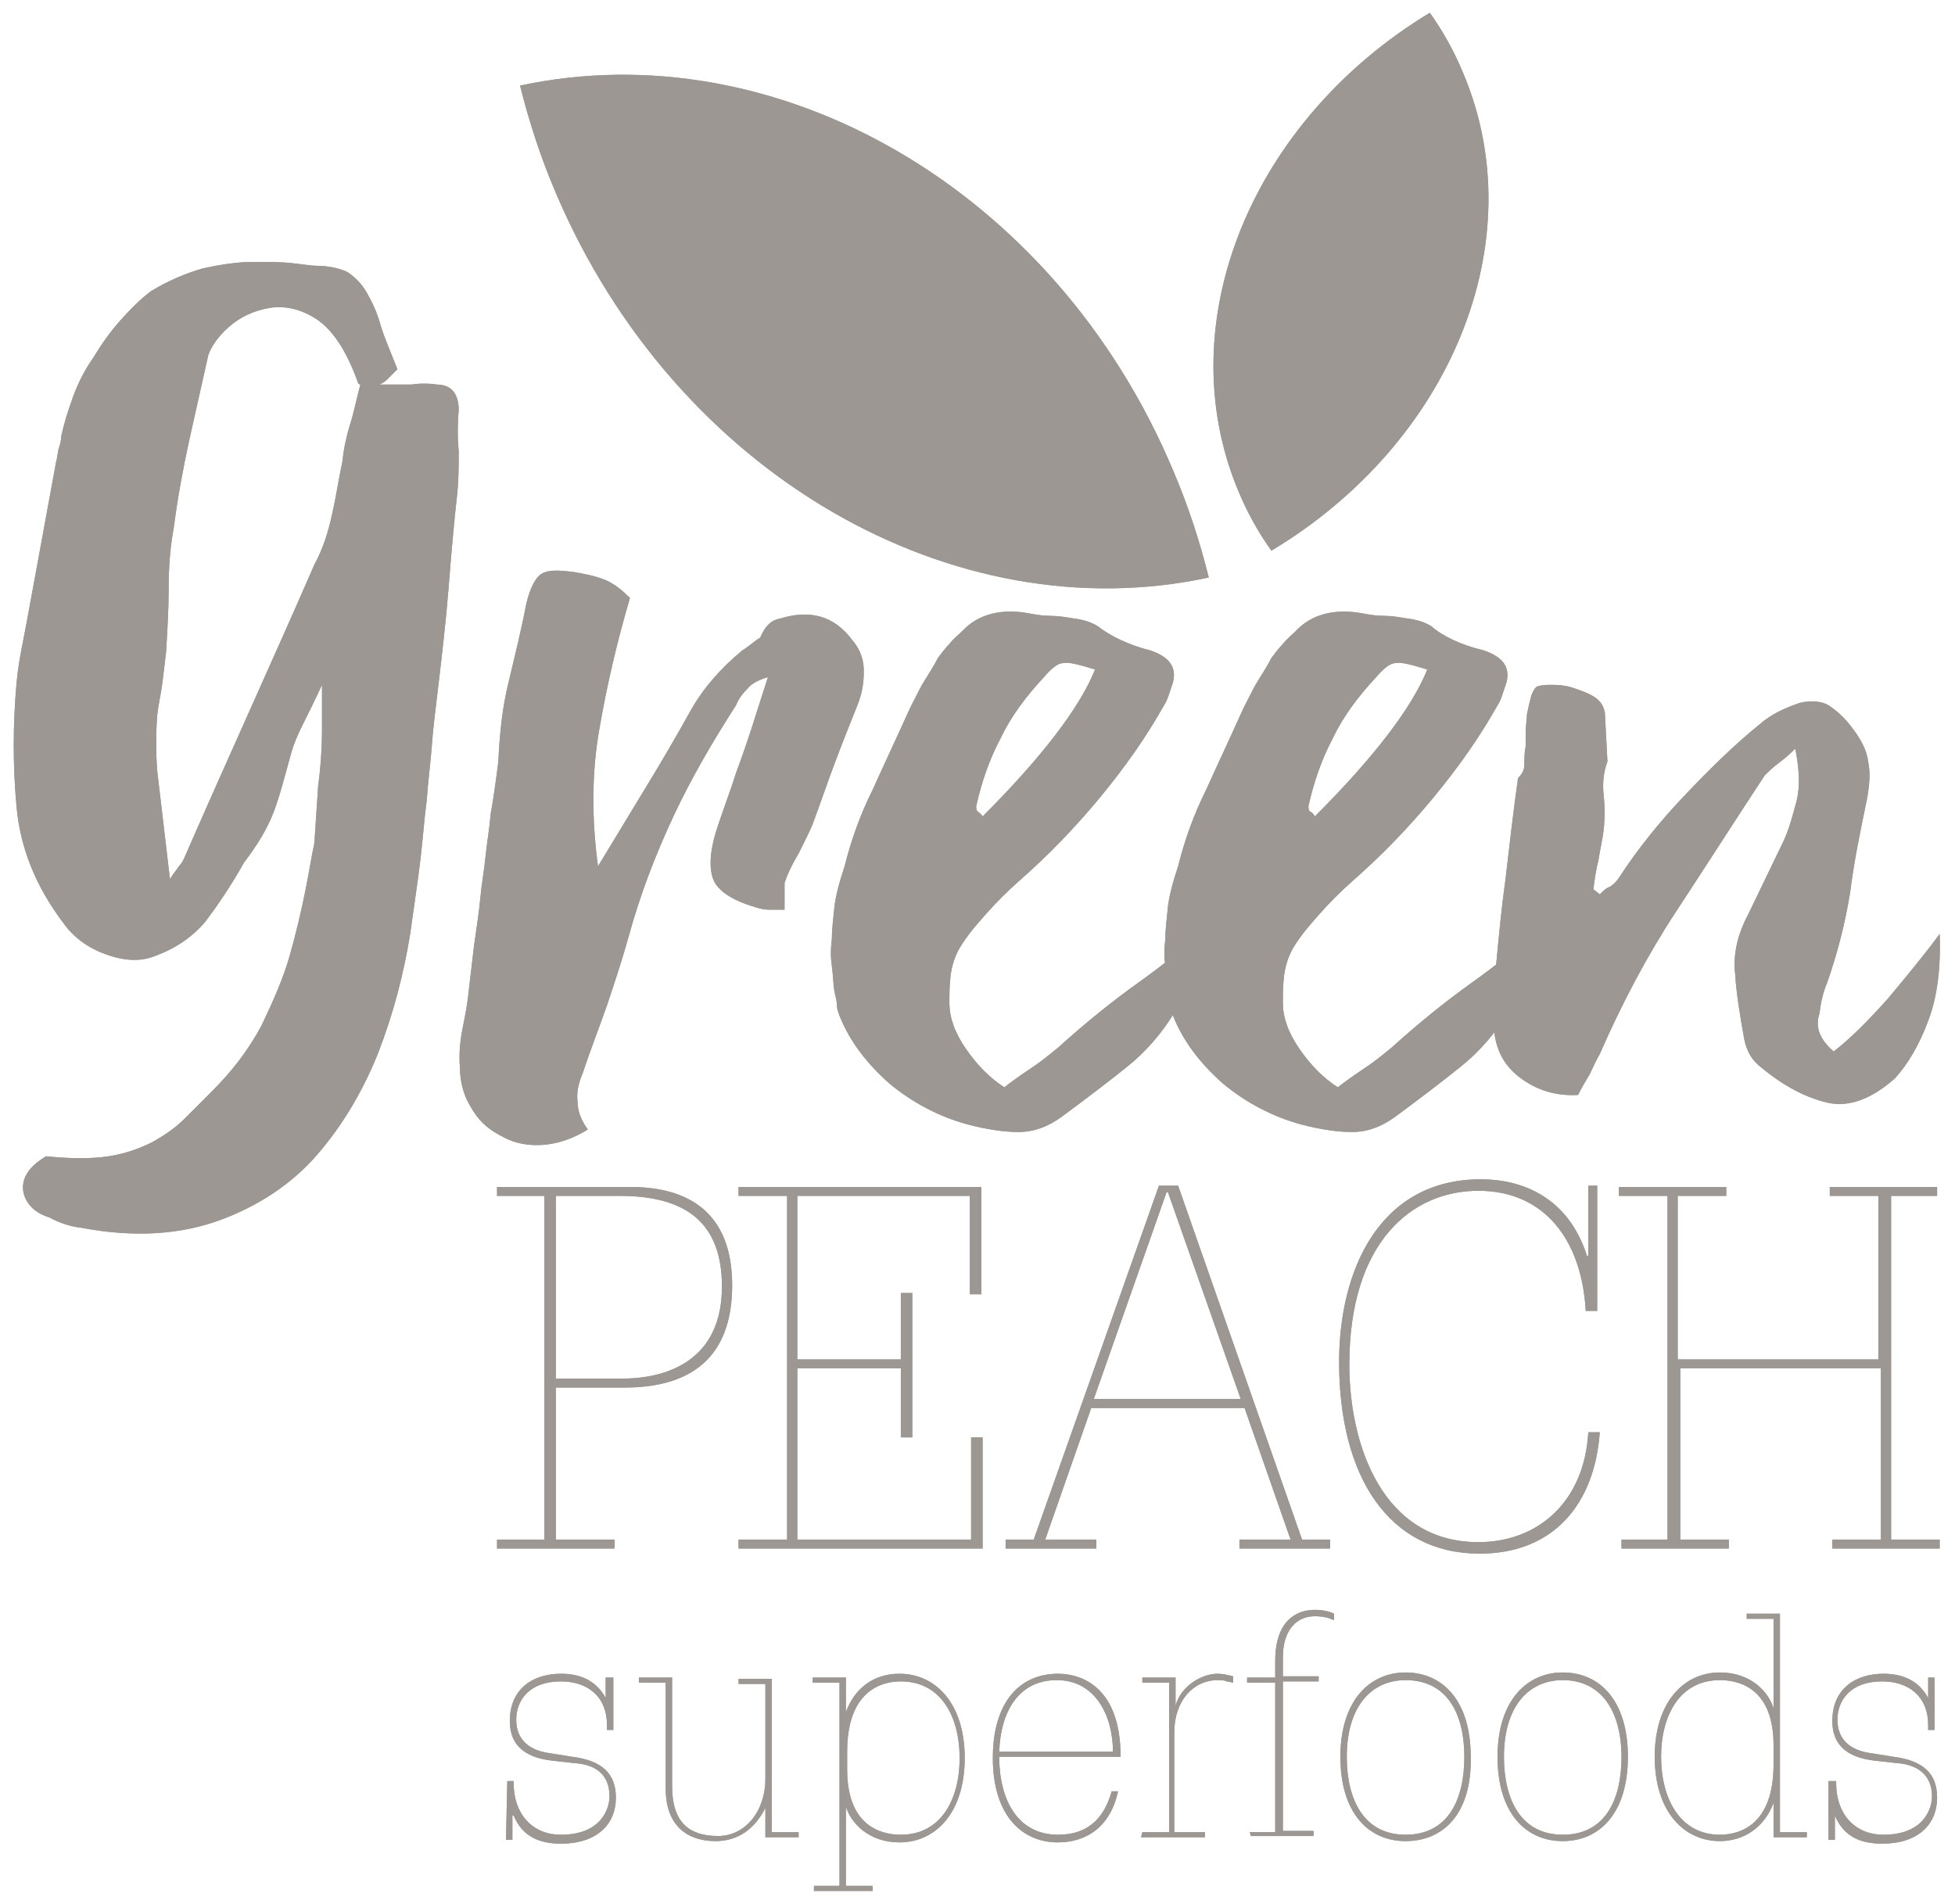 <?xml version="1.0" encoding="utf-8"?>
<!-- Generator: Adobe Illustrator 19.1.0, SVG Export Plug-In . SVG Version: 6.00 Build 0)  -->
<svg version="1.1" id="Layer_1" xmlns="http://www.w3.org/2000/svg" xmlns:xlink="http://www.w3.org/1999/xlink" x="0px" y="0px"
	 viewBox="32 -29 153 149" style="enable-background:new 32 -29 153 149;" xml:space="preserve">
<style type="text/css">
	.st0{fill:#9C9792;}
</style>
<g>
	<g>
		<g>
			<path class="st0" d="M72.7-22.3c0.7,2.8,1.6,5.6,2.8,8.4c9.4,22.1,31.2,34.4,51.1,30.1c-0.7-2.8-1.6-5.6-2.8-8.4
				C114.5-14.3,92.7-26.6,72.7-22.3z"/>
			<path class="st0" d="M143.9-28c1,1.4,1.9,3,2.6,4.7c5.6,13.2-1,29-15,37.4c-1-1.4-1.9-3-2.6-4.7C123.4-3.8,130-19.6,143.9-28z"/>
			<g>
				<path class="st0" d="M66.2,1.1c1.1,0,1.7,0.7,1.7,2c-0.1,1.1-0.1,2.2,0,3.2c0,1,0,2.1-0.1,3.2c-0.3,2.6-0.5,5.1-0.7,7.6
					c-0.2,2.5-0.5,5.1-0.8,7.6c-0.2,1.7-0.4,3.2-0.5,4.6c-0.1,1.4-0.3,2.8-0.4,4.3c-0.2,1.5-0.3,3-0.5,4.7c-0.2,1.7-0.5,3.6-0.8,5.8
					c-0.5,3.1-1.3,6.2-2.5,9.3c-1.2,3-2.8,5.7-4.8,8s-4.6,4-7.6,5.1s-6.6,1.4-10.8,0.6c-0.9-0.1-1.8-0.4-2.5-0.8
					c-1-0.3-1.5-0.8-1.8-1.3c-0.3-0.5-0.4-1.1-0.2-1.7c0.2-0.6,0.7-1.2,1.7-1.8c2,0.2,3.6,0.2,4.9,0s2.4-0.6,3.4-1.1
					c0.9-0.5,1.8-1.1,2.5-1.8c0.7-0.7,1.4-1.4,2.2-2.2c1.6-1.6,2.9-3.3,3.9-5.2c0.9-1.9,1.7-3.7,2.2-5.5s0.9-3.5,1.2-5
					c0.3-1.5,0.5-2.8,0.7-3.7c0.1-1.5,0.2-3,0.3-4.5c0.2-1.5,0.3-3,0.3-4.5v-3.4c-0.6,1.3-1.1,2.3-1.5,3.1s-0.7,1.5-0.9,2.2
					c-0.5,1.8-0.9,3.4-1.4,4.7c-0.5,1.3-1.3,2.6-2.3,3.9c-1,1.8-2.1,3.4-3,4.6c-1,1.2-2.3,2.1-3.9,2.7c-1.2,0.5-2.5,0.4-3.9-0.1
					s-2.5-1.3-3.3-2.4c-2.2-2.9-3.4-5.9-3.7-9.1c-0.3-3.2-0.3-6.5,0-9.8c0.1-1.1,0.3-2.2,0.5-3.2s0.4-2.1,0.6-3.2l2-10.9
					c0.1-0.3,0.1-0.7,0.2-1c0.1-0.3,0.2-0.7,0.2-1c0.2-0.9,0.5-1.9,0.9-3C38.1,1,38.6,0,39.3-1c0.6-1,1.3-2,2.1-2.9
					c0.8-0.9,1.6-1.7,2.4-2.3C45.1-7,46.5-7.6,47.9-8c1.4-0.3,2.7-0.5,3.9-0.5c1.2,0,2.2,0,3.1,0.1c0.9,0.1,1.5,0.2,1.8,0.2
					c1,0,1.9,0.2,2.5,0.5c0.6,0.4,1.1,0.9,1.5,1.6c0.4,0.7,0.8,1.5,1.1,2.6c0.3,1,0.8,2.1,1.3,3.4c-0.3,0.3-0.6,0.6-0.8,0.8
					c-0.2,0.2-0.4,0.3-0.6,0.4c-0.1,0-0.1,0-0.1,0s0,0-0.1,0c0.9,0,1.7,0,2.7,0C64.8,1,65.6,1,66.2,1.1z M58.8,7.1
					c0.1-1,0.3-1.9,0.6-2.9c0.3-0.9,0.5-2,0.8-3.1C60.1,1.1,60,1,60,0.9c-0.9-2.5-2-4.1-3.2-4.9c-1.2-0.8-2.5-1.1-3.7-0.9
					c-1.2,0.2-2.3,0.7-3.2,1.5c-0.9,0.8-1.4,1.6-1.6,2.2c-0.5,2.2-1,4.5-1.5,6.7c-0.5,2.3-0.9,4.5-1.2,6.8c-0.3,1.6-0.4,3.2-0.4,4.8
					S45.1,20.3,45,22c-0.1,0.9-0.2,1.7-0.3,2.5c-0.1,0.8-0.3,1.6-0.4,2.5c-0.1,1.4-0.1,2.9,0,4.3l1,8.5c0.3-0.5,0.6-0.8,0.7-1
					c0.2-0.2,0.3-0.4,0.4-0.6c1.7-3.9,3.4-7.7,5.1-11.5s3.4-7.6,5.1-11.5c0.7-1.3,1.1-2.6,1.4-4C58.3,9.9,58.5,8.5,58.8,7.1z"/>
				<path class="st0" d="M93.1,19.4c2.3-0.7,4.2-0.2,5.6,1.7c0.6,0.7,0.9,1.5,0.9,2.4s-0.1,1.7-0.5,2.7c-0.6,1.5-1.2,3-1.8,4.6
					c-0.6,1.6-1.1,3.1-1.7,4.7c-0.2,0.5-0.6,1.3-1.1,2.3c-0.6,1-0.9,1.7-1.1,2.3v2.1c-0.4,0-0.8,0-1.2,0s-0.8-0.1-1.1-0.2
					c-1.7-0.5-2.8-1.2-3.2-2c-0.4-0.8-0.4-2.1,0.1-3.8c0.5-1.6,1.1-3.1,1.6-4.7c0.6-1.6,1.1-3.1,1.6-4.7l0.9-2.8
					c-0.7,0.2-1.3,0.5-1.6,0.9c-0.4,0.4-0.7,0.8-0.9,1.3c-1.8,2.8-3.5,5.7-4.9,8.7c-1.4,3-2.6,6.1-3.5,9.4c-0.5,1.8-1.1,3.6-1.7,5.4
					c-0.6,1.7-1.3,3.5-1.9,5.3c-0.3,0.7-0.5,1.5-0.4,2.2c0,0.8,0.3,1.5,0.8,2.2c-1.1,0.7-2.3,1.1-3.4,1.2c-1.2,0.1-2.3-0.1-3.2-0.6
					c-1-0.5-1.8-1.1-2.4-2.1c-0.6-0.9-1-2-1-3.3c-0.1-1,0-2.1,0.2-3.1c0.2-1,0.4-2,0.5-3.1l0.4-3.4c0.2-1.4,0.4-2.7,0.5-3.8
					c0.1-1.1,0.3-2.1,0.4-3.2c0.1-1,0.3-2.1,0.4-3.3c0.2-1.1,0.4-2.5,0.6-4.1c0.1-2.1,0.3-4.2,0.8-6.2c0.5-2.1,1-4.1,1.4-6.2
					c0.3-1.2,0.7-2,1.2-2.3s1.3-0.3,2.7-0.1c1.1,0.2,1.9,0.4,2.5,0.7s1.1,0.7,1.7,1.3c-1,3.4-1.8,6.8-2.4,10.3
					c-0.6,3.4-0.6,7-0.1,10.7l4-6.6c1.1-1.8,2.2-3.7,3.2-5.5s2.4-3.4,4.1-4.8c0.5-0.3,0.9-0.7,1.4-1C92,19.7,92.6,19.5,93.1,19.4z"
					/>
				<path class="st0" d="M122,21.9c1.5,0.5,2.1,1.3,1.8,2.5c-0.1,0.3-0.2,0.6-0.3,0.9c-0.1,0.3-0.2,0.6-0.4,0.9
					c-1.4,2.5-3.1,4.9-5,7.2s-4,4.5-6.4,6.6c-0.9,0.8-1.7,1.6-2.5,2.5s-1.5,1.7-2.1,2.7c-0.4,0.7-0.6,1.4-0.7,2.1
					c-0.1,0.8-0.1,1.5-0.1,2.2c0,1.1,0.4,2.3,1.3,3.6c0.9,1.3,1.9,2.3,3,3c0.5-0.4,1.2-0.9,2.1-1.5s1.6-1.2,2.1-1.6
					c2.1-1.9,4.2-3.6,6.3-5.1c2.1-1.5,3.7-2.8,4.7-3.9c-0.1,0.7-0.3,1.4-0.5,2.2c-0.1,0.6-0.3,1.2-0.5,2c-0.2,0.7-0.5,1.3-0.8,1.9
					c-1,1.7-2.3,3.2-3.8,4.4c-1.5,1.2-3.2,2.5-5.1,3.9c-1.1,0.8-2.2,1.2-3.4,1.2c-1.1,0-2.5-0.2-4-0.6c-2.2-0.6-4.3-1.7-6.1-3.2
					c-1.8-1.6-3.1-3.3-3.9-5.3c-0.1-0.3-0.2-0.5-0.2-0.8s-0.1-0.7-0.2-1.1c-0.1-0.7-0.1-1.3-0.2-2s-0.1-1.3,0-2.1
					c0-0.7,0.1-1.5,0.2-2.5c0.1-0.9,0.4-2,0.8-3.2c0.5-2,1.2-4,2.2-6c0.9-2,1.8-3.9,2.7-5.9c0.3-0.7,0.7-1.4,1.1-2.2
					c0.4-0.7,0.9-1.4,1.3-2.2c0.3-0.4,0.6-0.8,0.9-1.1c0.3-0.4,0.7-0.7,1-1c1.2-1.3,3-1.8,5.2-1.4c0.5,0.1,1.1,0.2,1.7,0.2
					s1.2,0.1,1.8,0.2c0.8,0.1,1.4,0.3,1.9,0.6C118.9,20.8,120.4,21.5,122,21.9z M108.9,34.9c4.6-4.6,7.6-8.5,8.8-11.5
					c-1.3-0.4-2.1-0.6-2.5-0.5c-0.4,0-0.9,0.4-1.5,1.1c-1.4,1.5-2.6,3.1-3.4,4.8c-0.9,1.7-1.5,3.5-1.9,5.3c0,0.1,0,0.3,0.1,0.4
					C108.6,34.6,108.8,34.7,108.9,34.9z"/>
				<path class="st0" d="M148.1,21.9c1.5,0.5,2.1,1.3,1.8,2.5c-0.1,0.3-0.2,0.6-0.3,0.9c-0.1,0.3-0.2,0.6-0.4,0.9
					c-1.4,2.5-3.1,4.9-5,7.2s-4,4.5-6.4,6.6c-0.9,0.8-1.7,1.6-2.5,2.5c-0.8,0.9-1.5,1.7-2.1,2.7c-0.4,0.7-0.6,1.4-0.7,2.1
					c-0.1,0.8-0.1,1.5-0.1,2.2c0,1.1,0.4,2.3,1.3,3.6c0.9,1.3,1.9,2.3,3,3c0.5-0.4,1.2-0.9,2.1-1.5s1.6-1.2,2.1-1.6
					c2.1-1.9,4.2-3.6,6.3-5.1c2.1-1.5,3.7-2.8,4.7-3.9c-0.1,0.7-0.3,1.4-0.5,2.2c-0.1,0.6-0.3,1.2-0.5,2c-0.2,0.7-0.5,1.3-0.8,1.9
					c-1,1.7-2.3,3.2-3.8,4.4c-1.5,1.2-3.2,2.5-5.1,3.9c-1.1,0.8-2.2,1.2-3.4,1.2c-1.1,0-2.5-0.2-4-0.6c-2.2-0.6-4.3-1.7-6.1-3.2
					c-1.8-1.6-3.1-3.3-3.9-5.3c-0.1-0.3-0.2-0.5-0.2-0.8s-0.1-0.7-0.2-1.1c-0.1-0.7-0.1-1.3-0.2-2s-0.1-1.3,0-2.1
					c0-0.7,0.1-1.5,0.2-2.5c0.1-0.9,0.4-2,0.8-3.2c0.5-2,1.2-4,2.2-6c0.9-2,1.8-3.9,2.7-5.9c0.3-0.7,0.7-1.4,1.1-2.2
					c0.4-0.7,0.9-1.4,1.3-2.2c0.3-0.4,0.6-0.8,0.9-1.1c0.3-0.4,0.7-0.7,1-1c1.2-1.3,3-1.8,5.2-1.4c0.5,0.1,1.1,0.2,1.7,0.2
					c0.6,0,1.2,0.1,1.8,0.2c0.8,0.1,1.4,0.3,1.9,0.6C144.9,20.8,146.4,21.5,148.1,21.9z M134.9,34.9c4.6-4.6,7.6-8.5,8.8-11.5
					c-1.3-0.4-2.1-0.6-2.5-0.5c-0.4,0-0.9,0.4-1.5,1.1c-1.4,1.5-2.6,3.1-3.4,4.8c-0.9,1.7-1.5,3.5-1.9,5.3c0,0.1,0,0.3,0.1,0.4
					C134.7,34.6,134.8,34.7,134.9,34.9z"/>
				<path class="st0" d="M175.5,53.3c1.3-1,2.7-2.4,4.3-4.2c1.5-1.8,2.9-3.5,4-5c0.1,2.7-0.2,5-0.9,6.8c-0.7,1.9-1.6,3.4-2.6,4.5
					c-1.8,1.6-3.6,2.3-5.3,1.9s-3.4-1.3-5.1-2.7c-0.8-0.6-1.2-1.3-1.4-2.3c-0.3-1.7-0.6-3.4-0.7-5c-0.2-1.6,0.2-3.2,1-4.7l2.7-5.6
					c0.5-1,0.8-2.2,1.1-3.3c0.3-1.2,0.2-2.6-0.1-4.1c-0.5,0.5-1,0.9-1.4,1.2s-0.7,0.6-1,0.9c-2.3,3.5-4.6,7.1-6.9,10.6
					c-2.3,3.5-4.3,7.3-6,11.2c-0.3,0.5-0.5,1-0.8,1.6c-0.3,0.5-0.6,1-0.9,1.6c-1.8,0.1-3.3-0.4-4.6-1.4s-1.9-2.3-2-4
					c-0.1-1.1,0-2.7,0.2-4.9c0.2-2.1,0.4-4.3,0.7-6.4c0.3-2.6,0.6-5.2,1-8.1c0.3-0.3,0.5-0.6,0.5-1.1s0-0.9,0.1-1.4
					c0-0.3,0-0.6,0-1.1s0.1-1,0.1-1.4c0.1-0.5,0.2-0.9,0.3-1.3c0.1-0.4,0.3-0.7,0.4-0.8c0.1-0.1,0.5-0.2,1-0.2c0.6,0,1.1,0,1.8,0.2
					c0.6,0.2,1.2,0.4,1.7,0.7s0.8,0.7,0.9,1.3l0.2,3.8c-0.3,0.8-0.4,1.7-0.3,2.6c0.1,0.9,0.1,1.9,0,2.8c-0.1,0.8-0.3,1.6-0.4,2.3
					c-0.2,0.8-0.3,1.5-0.4,2.3l0.5,0.4c0.3-0.3,0.5-0.5,0.8-0.6c0.3-0.2,0.5-0.4,0.7-0.7c1.5-2.3,3.2-4.4,5.1-6.4
					c1.9-2,3.8-3.9,5.9-5.6c0.9-0.8,2-1.3,3.2-1.7c0.9-0.2,1.7-0.1,2.2,0.2c0.6,0.4,1.2,0.9,1.8,1.7c0.7,0.9,1.2,1.8,1.3,2.7
					c0.2,0.9,0.1,1.9-0.1,3c-0.5,2.4-1,4.8-1.3,7.2c-0.4,2.5-1,4.8-1.8,7.1c-0.3,0.7-0.5,1.5-0.6,2.4
					C174,51.5,174.5,52.4,175.5,53.3z"/>
			</g>
			<g>
				<g>
					<path class="st0" d="M70.9,91.5h3.7V64.6h-3.7v-0.7h10.4c4.7,0,8,2.1,8,7.7c0,5.8-3.4,8-8.4,8h-5.4v11.9h4.6v0.7h-9.2
						C70.9,92.2,70.9,91.5,70.9,91.5z M75.5,78.9h5.2c1.7,0,7.8-0.3,7.8-7.2c0-4.9-2.7-7.1-8-7.1h-5V78.9z"/>
					<path class="st0" d="M89.8,91.5h3.8V64.6h-3.8v-0.7h19v8.4h-0.9v-7.7H94.4v12.8h8.1v-5.2h0.9v11.3h-0.9v-5.4h-8.1v13.4H108v-8
						h0.9v8.7H89.8V91.5z"/>
					<path class="st0" d="M110.6,91.5h2.3l9.8-27.7h1.5l9.7,27.7h2.2v0.7H129v-0.7h4l-3.6-10.3h-12l-3.6,10.3h4v0.7h-7.1v-0.7H110.6
						z M129.1,80.5l-5.7-16.2h-0.1l-5.7,16.2H129.1z"/>
					<path class="st0" d="M157,63.9v9.7h-0.9c-0.3-5.5-3.2-9.4-8.4-9.4s-10.1,4-10.1,13.6c0,6.3,2.6,13.9,10.1,13.9
						c4.7,0,8.3-3.2,8.6-8.6h0.9c-0.4,5.6-3.6,9.5-9.4,9.5c-7.1,0-11-6-11-15c0-7.1,3.1-14.3,11.1-14.3c3.1,0,6.8,1.3,8.3,6h0.1
						v-5.5h0.7V63.9z"/>
					<path class="st0" d="M158.7,91.5h3.8V64.6h-3.8v-0.7h8.4v0.7h-3.8v12.8H179V64.6h-3.8v-0.7h8.4v0.7H180v26.9h3.8v0.7h-8.4v-0.7
						h3.8V78.1h-15.7v13.4h3.8v0.7h-8.4v-0.7H158.7z"/>
				</g>
			</g>
		</g>
		<path class="st0" d="M71.7,110.4h0.5v0.2c0,2.3,1.4,4,3.7,4c3.2,0,3.8-2.1,3.8-3c0-1.8-1.2-2.5-2.7-2.6l-1.8-0.2
			c-1.7-0.2-3.3-0.9-3.3-3.1c0-2.6,1.9-3.7,4-3.7c1.6,0,2.8,0.6,3.5,1.9l0,0v-1.6H80v4.1h-0.5V106c0-2.2-1.5-3.4-3.6-3.4
			c-2.5,0-3.5,1.5-3.5,3c0,1.7,1.2,2.4,2.5,2.6l1.9,0.3c2.3,0.3,3.4,1.3,3.4,3.2c0,2.1-1.5,3.6-4.3,3.6c-1.6,0-3-0.5-3.7-2.2h-0.1
			v1.9h-0.5L71.7,110.4L71.7,110.4z"/>
		<path class="st0" d="M92.4,114.4h2.1v0.4h-2.6v-2.3l0,0c-0.8,1.6-2.1,2.6-3.9,2.6c-2.2,0-3.9-1.2-3.9-4.1v-8.3H82v-0.4h2.6v8.5
			c0,2.8,1.3,3.9,3.6,3.9c2.1,0,3.7-1.9,3.7-4.5v-7.4h-2.1v-0.4h2.6C92.4,102.4,92.4,114.4,92.4,114.4z"/>
		<path class="st0" d="M97.7,102.7h-2.1v-0.4h2.6v2.7l0,0c0.7-1.9,2.2-3,4.2-3c2.8,0,5.1,2.3,5.1,6.6s-2.3,6.6-5.1,6.6
			c-2.4,0-3.8-1.5-4.2-2.8l0,0v6.2h2.1v0.4h-4.6v-0.4h2V102.7z M98.3,109.5c0,4.3,2.5,5.1,4.2,5.1c3.1,0,4.6-2.7,4.6-6s-1.5-6-4.6-6
			c-1.7,0-4.2,0.9-4.2,5.5V109.5z"/>
		<path class="st0" d="M110.2,108.5c0,3.3,1.4,6.1,4.6,6.1c2.6,0,3.7-1.6,4.2-3.4h0.5c-0.6,2.8-2.5,4-4.7,4c-2.9,0-5.1-2.2-5.1-6.6
			c0-4.5,2.2-6.6,5.1-6.6c1.8,0,4.9,1,4.9,6.5H110.2z M119.1,108.1c0-2.7-1.3-5.6-4.4-5.6c-3,0-4.4,2.5-4.5,5.6H119.1z"/>
		<path class="st0" d="M121.4,114.4h2.1v-11.7h-2.1v-0.4h2.6v2.2l0,0c0.4-1.5,2-2.5,3.3-2.5c0.4,0,0.8,0.1,1.2,0.2v0.5
			c-0.1,0-0.3-0.1-0.5-0.1c-0.2-0.1-0.4-0.1-0.7-0.1c-1.9,0-3.4,1.6-3.4,4.1v7.8h2.4v0.4h-5L121.4,114.4L121.4,114.4z"/>
		<path class="st0" d="M129.8,114.4h2v-11.7h-2.2v-0.4h2.2V101c0-3.1,1.6-4,3.1-4c0.8,0,1.3,0.2,1.5,0.3v0.5
			c-0.5-0.2-0.9-0.3-1.5-0.3c-1.6,0-2.5,1.3-2.5,3.2v1.5h2.8v0.4h-2.8v11.7h2.4v0.4h-4.9L129.8,114.4L129.8,114.4z"/>
		<path class="st0" d="M142,115.1c-2.9,0-5.1-2.2-5.1-6.6c0-4.4,2.3-6.6,5.1-6.6c2.9,0,5.1,2.2,5.1,6.6
			C147.2,112.9,145,115.1,142,115.1z M142,102.5c-2.7,0-4.6,2.1-4.6,6c0,3.3,1.3,6.1,4.6,6.1c3.3,0,4.6-2.7,4.6-6.1
			C146.6,105.2,145.3,102.5,142,102.5z"/>
		<path class="st0" d="M154.3,115.1c-2.9,0-5.1-2.2-5.1-6.6c0-4.4,2.3-6.6,5.1-6.6c2.9,0,5.1,2.2,5.1,6.6
			C159.4,112.9,157.2,115.1,154.3,115.1z M154.3,102.5c-2.7,0-4.6,2.1-4.6,6c0,3.3,1.3,6.1,4.6,6.1s4.6-2.7,4.6-6.1
			C158.9,105.2,157.5,102.5,154.3,102.5z"/>
		<path class="st0" d="M170.8,112.1L170.8,112.1c-0.7,1.9-2.3,3-4.2,3c-2.8,0-5.1-2.3-5.1-6.6s2.3-6.6,5.1-6.6
			c2.4,0,3.8,1.5,4.2,2.8l0,0v-7h-2.1v-0.4h2.6v17.1h2.1v0.4h-2.6V112.1z M170.8,107.6c0-4.3-2.5-5.1-4.2-5.1c-3.1,0-4.6,2.7-4.6,6
			s1.5,6.1,4.6,6.1c1.7,0,4.2-0.9,4.2-5.5V107.6z"/>
		<path class="st0" d="M175.2,110.4h0.5v0.2c0,2.3,1.4,4,3.7,4c3.2,0,3.8-2.1,3.8-3c0-1.8-1.3-2.5-2.7-2.6l-1.8-0.2
			c-1.7-0.2-3.3-0.9-3.3-3.1c0-2.6,1.9-3.7,4-3.7c1.6,0,2.8,0.6,3.5,1.9l0,0v-1.6h0.5v4.1h-0.5V106c0-2.2-1.5-3.4-3.6-3.4
			c-2.5,0-3.5,1.5-3.5,3c0,1.7,1.2,2.4,2.5,2.6l1.9,0.3c2.3,0.3,3.4,1.3,3.4,3.2c0,2.1-1.5,3.6-4.3,3.6c-1.6,0-3-0.5-3.7-2.2l0,0
			v1.9h-0.5v-4.6H175.2z"/>
	</g>
	<g>
		<g>
			<path class="st0" d="M72.7-22.3c0.7,2.8,1.6,5.6,2.8,8.4c9.4,22.1,31.2,34.4,51.1,30.1c-0.7-2.8-1.6-5.6-2.8-8.4
				C114.5-14.3,92.7-26.6,72.7-22.3z"/>
			<path class="st0" d="M143.9-28c1,1.4,1.9,3,2.6,4.7c5.6,13.2-1,29-15,37.4c-1-1.4-1.9-3-2.6-4.7C123.4-3.8,130-19.6,143.9-28z"/>
			<g>
				<path class="st0" d="M66.2,1.1c1.1,0,1.7,0.7,1.7,2c-0.1,1.1-0.1,2.2,0,3.2c0,1,0,2.1-0.1,3.2c-0.3,2.6-0.5,5.1-0.7,7.6
					c-0.2,2.5-0.5,5.1-0.8,7.6c-0.2,1.7-0.4,3.2-0.5,4.6c-0.1,1.4-0.3,2.8-0.4,4.3c-0.2,1.5-0.3,3-0.5,4.7c-0.2,1.7-0.5,3.6-0.8,5.8
					c-0.5,3.1-1.3,6.2-2.5,9.3c-1.2,3-2.8,5.7-4.8,8s-4.6,4-7.6,5.1s-6.6,1.4-10.8,0.6c-0.9-0.1-1.8-0.4-2.5-0.8
					c-1-0.3-1.5-0.8-1.8-1.3c-0.3-0.5-0.4-1.1-0.2-1.7c0.2-0.6,0.7-1.2,1.7-1.8c2,0.2,3.6,0.2,4.9,0s2.4-0.6,3.4-1.1
					c0.9-0.5,1.8-1.1,2.5-1.8c0.7-0.7,1.4-1.4,2.2-2.2c1.6-1.6,2.9-3.3,3.9-5.2c0.9-1.9,1.7-3.7,2.2-5.5s0.9-3.5,1.2-5
					c0.3-1.5,0.5-2.8,0.7-3.7c0.1-1.5,0.2-3,0.3-4.5c0.2-1.5,0.3-3,0.3-4.5v-3.4c-0.6,1.3-1.1,2.3-1.5,3.1s-0.7,1.5-0.9,2.2
					c-0.5,1.8-0.9,3.4-1.4,4.7c-0.5,1.3-1.3,2.6-2.3,3.9c-1,1.8-2.1,3.4-3,4.6c-1,1.2-2.3,2.1-3.9,2.7c-1.2,0.5-2.5,0.4-3.9-0.1
					s-2.5-1.3-3.3-2.4c-2.2-2.9-3.4-5.9-3.7-9.1c-0.3-3.2-0.3-6.5,0-9.8c0.1-1.1,0.3-2.2,0.5-3.2s0.4-2.1,0.6-3.2l2-10.9
					c0.1-0.3,0.1-0.7,0.2-1c0.1-0.3,0.2-0.7,0.2-1c0.2-0.9,0.5-1.9,0.9-3C38.1,1,38.6,0,39.3-1c0.6-1,1.3-2,2.1-2.9
					c0.8-0.9,1.6-1.7,2.4-2.3C45.1-7,46.5-7.6,47.9-8c1.4-0.3,2.7-0.5,3.9-0.5c1.2,0,2.2,0,3.1,0.1c0.9,0.1,1.5,0.2,1.8,0.2
					c1,0,1.9,0.2,2.5,0.5c0.6,0.4,1.1,0.9,1.5,1.6c0.4,0.7,0.8,1.5,1.1,2.6c0.3,1,0.8,2.1,1.3,3.4c-0.3,0.3-0.6,0.6-0.8,0.8
					c-0.2,0.2-0.4,0.3-0.6,0.4c-0.1,0-0.1,0-0.1,0s0,0-0.1,0c0.9,0,1.7,0,2.7,0C64.8,1,65.6,1,66.2,1.1z M58.8,7.1
					c0.1-1,0.3-1.9,0.6-2.9c0.3-0.9,0.5-2,0.8-3.1C60.1,1.1,60,1,60,0.9c-0.9-2.5-2-4.1-3.2-4.9c-1.2-0.8-2.5-1.1-3.7-0.9
					c-1.2,0.2-2.3,0.7-3.2,1.5c-0.9,0.8-1.4,1.6-1.6,2.2c-0.5,2.2-1,4.5-1.5,6.7c-0.5,2.3-0.9,4.5-1.2,6.8c-0.3,1.6-0.4,3.2-0.4,4.8
					S45.1,20.3,45,22c-0.1,0.9-0.2,1.7-0.3,2.5c-0.1,0.8-0.3,1.6-0.4,2.5c-0.1,1.4-0.1,2.9,0,4.3l1,8.5c0.3-0.5,0.6-0.8,0.7-1
					c0.2-0.2,0.3-0.4,0.4-0.6c1.7-3.9,3.4-7.7,5.1-11.5s3.4-7.6,5.1-11.5c0.7-1.3,1.1-2.6,1.4-4C58.3,9.9,58.5,8.5,58.8,7.1z"/>
				<path class="st0" d="M93.1,19.4c2.3-0.7,4.2-0.2,5.6,1.7c0.6,0.7,0.9,1.5,0.9,2.4s-0.1,1.7-0.5,2.7c-0.6,1.5-1.2,3-1.8,4.6
					c-0.6,1.6-1.1,3.1-1.7,4.7c-0.2,0.5-0.6,1.3-1.1,2.3c-0.6,1-0.9,1.7-1.1,2.3v2.1c-0.4,0-0.8,0-1.2,0s-0.8-0.1-1.1-0.2
					c-1.7-0.5-2.8-1.2-3.2-2c-0.4-0.8-0.4-2.1,0.1-3.8c0.5-1.6,1.1-3.1,1.6-4.7c0.6-1.6,1.1-3.1,1.6-4.7l0.9-2.8
					c-0.7,0.2-1.3,0.5-1.6,0.9c-0.4,0.4-0.7,0.8-0.9,1.3c-1.8,2.8-3.5,5.7-4.9,8.7c-1.4,3-2.6,6.1-3.5,9.4c-0.5,1.8-1.1,3.6-1.7,5.4
					c-0.6,1.7-1.3,3.5-1.9,5.3c-0.3,0.7-0.5,1.5-0.4,2.2c0,0.8,0.3,1.5,0.8,2.2c-1.1,0.7-2.3,1.1-3.4,1.2c-1.2,0.1-2.3-0.1-3.2-0.6
					c-1-0.5-1.8-1.1-2.4-2.1c-0.6-0.9-1-2-1-3.3c-0.1-1,0-2.1,0.2-3.1c0.2-1,0.4-2,0.5-3.1l0.4-3.4c0.2-1.4,0.4-2.7,0.5-3.8
					c0.1-1.1,0.3-2.1,0.4-3.2c0.1-1,0.3-2.1,0.4-3.3c0.2-1.1,0.4-2.5,0.6-4.1c0.1-2.1,0.3-4.2,0.8-6.2c0.5-2.1,1-4.1,1.4-6.2
					c0.3-1.2,0.7-2,1.2-2.3s1.3-0.3,2.7-0.1c1.1,0.2,1.9,0.4,2.5,0.7s1.1,0.7,1.7,1.3c-1,3.4-1.8,6.8-2.4,10.3
					c-0.6,3.4-0.6,7-0.1,10.7l4-6.6c1.1-1.8,2.2-3.7,3.2-5.5s2.4-3.4,4.1-4.8c0.5-0.3,0.9-0.7,1.4-1C92,19.7,92.6,19.5,93.1,19.4z"
					/>
				<path class="st0" d="M122,21.9c1.5,0.5,2.1,1.3,1.8,2.5c-0.1,0.3-0.2,0.6-0.3,0.9c-0.1,0.3-0.2,0.6-0.4,0.9
					c-1.4,2.5-3.1,4.9-5,7.2s-4,4.5-6.4,6.6c-0.9,0.8-1.7,1.6-2.5,2.5s-1.5,1.7-2.1,2.7c-0.4,0.7-0.6,1.4-0.7,2.1
					c-0.1,0.8-0.1,1.5-0.1,2.2c0,1.1,0.4,2.3,1.3,3.6c0.9,1.3,1.9,2.3,3,3c0.5-0.4,1.2-0.9,2.1-1.5s1.6-1.2,2.1-1.6
					c2.1-1.9,4.2-3.6,6.3-5.1c2.1-1.5,3.7-2.8,4.7-3.9c-0.1,0.7-0.3,1.4-0.5,2.2c-0.1,0.6-0.3,1.2-0.5,2c-0.2,0.7-0.5,1.3-0.8,1.9
					c-1,1.7-2.3,3.2-3.8,4.4c-1.5,1.2-3.2,2.5-5.1,3.9c-1.1,0.8-2.2,1.2-3.4,1.2c-1.1,0-2.5-0.2-4-0.6c-2.2-0.6-4.3-1.7-6.1-3.2
					c-1.8-1.6-3.1-3.3-3.9-5.3c-0.1-0.3-0.2-0.5-0.2-0.8s-0.1-0.7-0.2-1.1c-0.1-0.7-0.1-1.3-0.2-2s-0.1-1.3,0-2.1
					c0-0.7,0.1-1.5,0.2-2.5c0.1-0.9,0.4-2,0.8-3.2c0.5-2,1.2-4,2.2-6c0.9-2,1.8-3.9,2.7-5.9c0.3-0.7,0.7-1.4,1.1-2.2
					c0.4-0.7,0.9-1.4,1.3-2.2c0.3-0.4,0.6-0.8,0.9-1.1c0.3-0.4,0.7-0.7,1-1c1.2-1.3,3-1.8,5.2-1.4c0.5,0.1,1.1,0.2,1.7,0.2
					s1.2,0.1,1.8,0.2c0.8,0.1,1.4,0.3,1.9,0.6C118.9,20.8,120.4,21.5,122,21.9z M108.9,34.9c4.6-4.6,7.6-8.5,8.8-11.5
					c-1.3-0.4-2.1-0.6-2.5-0.5c-0.4,0-0.9,0.4-1.5,1.1c-1.4,1.5-2.6,3.1-3.4,4.8c-0.9,1.7-1.5,3.5-1.9,5.3c0,0.1,0,0.3,0.1,0.4
					C108.6,34.6,108.8,34.7,108.9,34.9z"/>
				<path class="st0" d="M148.1,21.9c1.5,0.5,2.1,1.3,1.8,2.5c-0.1,0.3-0.2,0.6-0.3,0.9c-0.1,0.3-0.2,0.6-0.4,0.9
					c-1.4,2.5-3.1,4.9-5,7.2s-4,4.5-6.4,6.6c-0.9,0.8-1.7,1.6-2.5,2.5c-0.8,0.9-1.5,1.7-2.1,2.7c-0.4,0.7-0.6,1.4-0.7,2.1
					c-0.1,0.8-0.1,1.5-0.1,2.2c0,1.1,0.4,2.3,1.3,3.6c0.9,1.3,1.9,2.3,3,3c0.5-0.4,1.2-0.9,2.1-1.5s1.6-1.2,2.1-1.6
					c2.1-1.9,4.2-3.6,6.3-5.1c2.1-1.5,3.7-2.8,4.7-3.9c-0.1,0.7-0.3,1.4-0.5,2.2c-0.1,0.6-0.3,1.2-0.5,2c-0.2,0.7-0.5,1.3-0.8,1.9
					c-1,1.7-2.3,3.2-3.8,4.4c-1.5,1.2-3.2,2.5-5.1,3.9c-1.1,0.8-2.2,1.2-3.4,1.2c-1.1,0-2.5-0.2-4-0.6c-2.2-0.6-4.3-1.7-6.1-3.2
					c-1.8-1.6-3.1-3.3-3.9-5.3c-0.1-0.3-0.2-0.5-0.2-0.8s-0.1-0.7-0.2-1.1c-0.1-0.7-0.1-1.3-0.2-2s-0.1-1.3,0-2.1
					c0-0.7,0.1-1.5,0.2-2.5c0.1-0.9,0.4-2,0.8-3.2c0.5-2,1.2-4,2.2-6c0.9-2,1.8-3.9,2.7-5.9c0.3-0.7,0.7-1.4,1.1-2.2
					c0.4-0.7,0.9-1.4,1.3-2.2c0.3-0.4,0.6-0.8,0.9-1.1c0.3-0.4,0.7-0.7,1-1c1.2-1.3,3-1.8,5.2-1.4c0.5,0.1,1.1,0.2,1.7,0.2
					c0.6,0,1.2,0.1,1.8,0.2c0.8,0.1,1.4,0.3,1.9,0.6C144.9,20.8,146.4,21.5,148.1,21.9z M134.9,34.9c4.6-4.6,7.6-8.5,8.8-11.5
					c-1.3-0.4-2.1-0.6-2.5-0.5c-0.4,0-0.9,0.4-1.5,1.1c-1.4,1.5-2.6,3.1-3.4,4.8c-0.9,1.7-1.5,3.5-1.9,5.3c0,0.1,0,0.3,0.1,0.4
					C134.7,34.6,134.8,34.7,134.9,34.9z"/>
				<path class="st0" d="M175.5,53.3c1.3-1,2.7-2.4,4.3-4.2c1.5-1.8,2.9-3.5,4-5c0.1,2.7-0.2,5-0.9,6.8c-0.7,1.9-1.6,3.4-2.6,4.5
					c-1.8,1.6-3.6,2.3-5.3,1.9s-3.4-1.3-5.1-2.7c-0.8-0.6-1.2-1.3-1.4-2.3c-0.3-1.7-0.6-3.4-0.7-5c-0.2-1.6,0.2-3.2,1-4.7l2.7-5.6
					c0.5-1,0.8-2.2,1.1-3.3c0.3-1.2,0.2-2.6-0.1-4.1c-0.5,0.5-1,0.9-1.4,1.2s-0.7,0.6-1,0.9c-2.3,3.5-4.6,7.1-6.9,10.6
					c-2.3,3.5-4.3,7.3-6,11.2c-0.3,0.5-0.5,1-0.8,1.6c-0.3,0.5-0.6,1-0.9,1.6c-1.8,0.1-3.3-0.4-4.6-1.4s-1.9-2.3-2-4
					c-0.1-1.1,0-2.7,0.2-4.9c0.2-2.1,0.4-4.3,0.7-6.4c0.3-2.6,0.6-5.2,1-8.1c0.3-0.3,0.5-0.6,0.5-1.1s0-0.9,0.1-1.4
					c0-0.3,0-0.6,0-1.1s0.1-1,0.1-1.4c0.1-0.5,0.2-0.9,0.3-1.3c0.1-0.4,0.3-0.7,0.4-0.8c0.1-0.1,0.5-0.2,1-0.2c0.6,0,1.1,0,1.8,0.2
					c0.6,0.2,1.2,0.4,1.7,0.7s0.8,0.7,0.9,1.3l0.2,3.8c-0.3,0.8-0.4,1.7-0.3,2.6c0.1,0.9,0.1,1.9,0,2.8c-0.1,0.8-0.3,1.6-0.4,2.3
					c-0.2,0.8-0.3,1.5-0.4,2.3l0.5,0.4c0.3-0.3,0.5-0.5,0.8-0.6c0.3-0.2,0.5-0.4,0.7-0.7c1.5-2.3,3.2-4.4,5.1-6.4
					c1.9-2,3.8-3.9,5.9-5.6c0.9-0.8,2-1.3,3.2-1.7c0.9-0.2,1.7-0.1,2.2,0.2c0.6,0.4,1.2,0.9,1.8,1.7c0.7,0.9,1.2,1.8,1.3,2.7
					c0.2,0.9,0.1,1.9-0.1,3c-0.5,2.4-1,4.8-1.3,7.2c-0.4,2.5-1,4.8-1.8,7.1c-0.3,0.7-0.5,1.5-0.6,2.4
					C174,51.5,174.5,52.4,175.5,53.3z"/>
			</g>
			<g>
				<g>
					<path class="st0" d="M70.9,91.5h3.7V64.6h-3.7v-0.7h10.4c4.7,0,8,2.1,8,7.7c0,5.8-3.4,8-8.4,8h-5.4v11.9h4.6v0.7h-9.2
						C70.9,92.2,70.9,91.5,70.9,91.5z M75.5,78.9h5.2c1.7,0,7.8-0.3,7.8-7.2c0-4.9-2.7-7.1-8-7.1h-5V78.9z"/>
					<path class="st0" d="M89.8,91.5h3.8V64.6h-3.8v-0.7h19v8.4h-0.9v-7.7H94.4v12.8h8.1v-5.2h0.9v11.3h-0.9v-5.4h-8.1v13.4H108v-8
						h0.9v8.7H89.8V91.5z"/>
					<path class="st0" d="M110.6,91.5h2.3l9.8-27.7h1.5l9.7,27.7h2.2v0.7H129v-0.7h4l-3.6-10.3h-12l-3.6,10.3h4v0.7h-7.1v-0.7H110.6
						z M129.1,80.5l-5.7-16.2h-0.1l-5.7,16.2H129.1z"/>
					<path class="st0" d="M157,63.9v9.7h-0.9c-0.3-5.5-3.2-9.4-8.4-9.4s-10.1,4-10.1,13.6c0,6.3,2.6,13.9,10.1,13.9
						c4.7,0,8.3-3.2,8.6-8.6h0.9c-0.4,5.6-3.6,9.5-9.4,9.5c-7.1,0-11-6-11-15c0-7.1,3.1-14.3,11.1-14.3c3.1,0,6.8,1.3,8.3,6h0.1
						v-5.5h0.7V63.9z"/>
					<path class="st0" d="M158.7,91.5h3.8V64.6h-3.8v-0.7h8.4v0.7h-3.8v12.8H179V64.6h-3.8v-0.7h8.4v0.7H180v26.9h3.8v0.7h-8.4v-0.7
						h3.8V78.1h-15.7v13.4h3.8v0.7h-8.4v-0.7H158.7z"/>
				</g>
			</g>
		</g>
		<path class="st0" d="M71.7,110.4h0.5v0.2c0,2.3,1.4,4,3.7,4c3.2,0,3.8-2.1,3.8-3c0-1.8-1.2-2.5-2.7-2.6l-1.8-0.2
			c-1.7-0.2-3.3-0.9-3.3-3.1c0-2.6,1.9-3.7,4-3.7c1.6,0,2.8,0.6,3.5,1.9l0,0v-1.6H80v4.1h-0.5V106c0-2.2-1.5-3.4-3.6-3.4
			c-2.5,0-3.5,1.5-3.5,3c0,1.7,1.2,2.4,2.5,2.6l1.9,0.3c2.3,0.3,3.4,1.3,3.4,3.2c0,2.1-1.5,3.6-4.3,3.6c-1.6,0-3-0.5-3.7-2.2h-0.1
			v1.9h-0.5L71.7,110.4L71.7,110.4z"/>
		<path class="st0" d="M92.4,114.4h2.1v0.4h-2.6v-2.3l0,0c-0.8,1.6-2.1,2.6-3.9,2.6c-2.2,0-3.9-1.2-3.9-4.1v-8.3H82v-0.4h2.6v8.5
			c0,2.8,1.3,3.9,3.6,3.9c2.1,0,3.7-1.9,3.7-4.5v-7.4h-2.1v-0.4h2.6C92.4,102.4,92.4,114.4,92.4,114.4z"/>
		<path class="st0" d="M97.7,102.7h-2.1v-0.4h2.6v2.7l0,0c0.7-1.9,2.2-3,4.2-3c2.8,0,5.1,2.3,5.1,6.6s-2.3,6.6-5.1,6.6
			c-2.4,0-3.8-1.5-4.2-2.8l0,0v6.2h2.1v0.4h-4.6v-0.4h2V102.7z M98.3,109.5c0,4.3,2.5,5.1,4.2,5.1c3.1,0,4.6-2.7,4.6-6s-1.5-6-4.6-6
			c-1.7,0-4.2,0.9-4.2,5.5V109.5z"/>
		<path class="st0" d="M110.2,108.5c0,3.3,1.4,6.1,4.6,6.1c2.6,0,3.7-1.6,4.2-3.4h0.5c-0.6,2.8-2.5,4-4.7,4c-2.9,0-5.1-2.2-5.1-6.6
			c0-4.5,2.2-6.6,5.1-6.6c1.8,0,4.9,1,4.9,6.5H110.2z M119.1,108.1c0-2.7-1.3-5.6-4.4-5.6c-3,0-4.4,2.5-4.5,5.6H119.1z"/>
		<path class="st0" d="M121.4,114.4h2.1v-11.7h-2.1v-0.4h2.6v2.2l0,0c0.4-1.5,2-2.5,3.3-2.5c0.4,0,0.8,0.1,1.2,0.2v0.5
			c-0.1,0-0.3-0.1-0.5-0.1c-0.2-0.1-0.4-0.1-0.7-0.1c-1.9,0-3.4,1.6-3.4,4.1v7.8h2.4v0.4h-5L121.4,114.4L121.4,114.4z"/>
		<path class="st0" d="M129.8,114.4h2v-11.7h-2.2v-0.4h2.2V101c0-3.1,1.6-4,3.1-4c0.8,0,1.3,0.2,1.5,0.3v0.5
			c-0.5-0.2-0.9-0.3-1.5-0.3c-1.6,0-2.5,1.3-2.5,3.2v1.5h2.8v0.4h-2.8v11.7h2.4v0.4h-4.9L129.8,114.4L129.8,114.4z"/>
		<path class="st0" d="M142,115.1c-2.9,0-5.1-2.2-5.1-6.6c0-4.4,2.3-6.6,5.1-6.6c2.9,0,5.1,2.2,5.1,6.6
			C147.2,112.9,145,115.1,142,115.1z M142,102.5c-2.7,0-4.6,2.1-4.6,6c0,3.3,1.3,6.1,4.6,6.1c3.3,0,4.6-2.7,4.6-6.1
			C146.6,105.2,145.3,102.5,142,102.5z"/>
		<path class="st0" d="M154.3,115.1c-2.9,0-5.1-2.2-5.1-6.6c0-4.4,2.3-6.6,5.1-6.6c2.9,0,5.1,2.2,5.1,6.6
			C159.4,112.9,157.2,115.1,154.3,115.1z M154.3,102.5c-2.7,0-4.6,2.1-4.6,6c0,3.3,1.3,6.1,4.6,6.1s4.6-2.7,4.6-6.1
			C158.9,105.2,157.5,102.5,154.3,102.5z"/>
		<path class="st0" d="M170.8,112.1L170.8,112.1c-0.7,1.9-2.3,3-4.2,3c-2.8,0-5.1-2.3-5.1-6.6s2.3-6.6,5.1-6.6
			c2.4,0,3.8,1.5,4.2,2.8l0,0v-7h-2.1v-0.4h2.6v17.1h2.1v0.4h-2.6V112.1z M170.8,107.6c0-4.3-2.5-5.1-4.2-5.1c-3.1,0-4.6,2.7-4.6,6
			s1.5,6.1,4.6,6.1c1.7,0,4.2-0.9,4.2-5.5V107.6z"/>
		<path class="st0" d="M175.2,110.4h0.5v0.2c0,2.3,1.4,4,3.7,4c3.2,0,3.8-2.1,3.8-3c0-1.8-1.3-2.5-2.7-2.6l-1.8-0.2
			c-1.7-0.2-3.3-0.9-3.3-3.1c0-2.6,1.9-3.7,4-3.7c1.6,0,2.8,0.6,3.5,1.9l0,0v-1.6h0.5v4.1h-0.5V106c0-2.2-1.5-3.4-3.6-3.4
			c-2.5,0-3.5,1.5-3.5,3c0,1.7,1.2,2.4,2.5,2.6l1.9,0.3c2.3,0.3,3.4,1.3,3.4,3.2c0,2.1-1.5,3.6-4.3,3.6c-1.6,0-3-0.5-3.7-2.2l0,0
			v1.9h-0.5v-4.6H175.2z"/>
	</g>
</g>
</svg>
